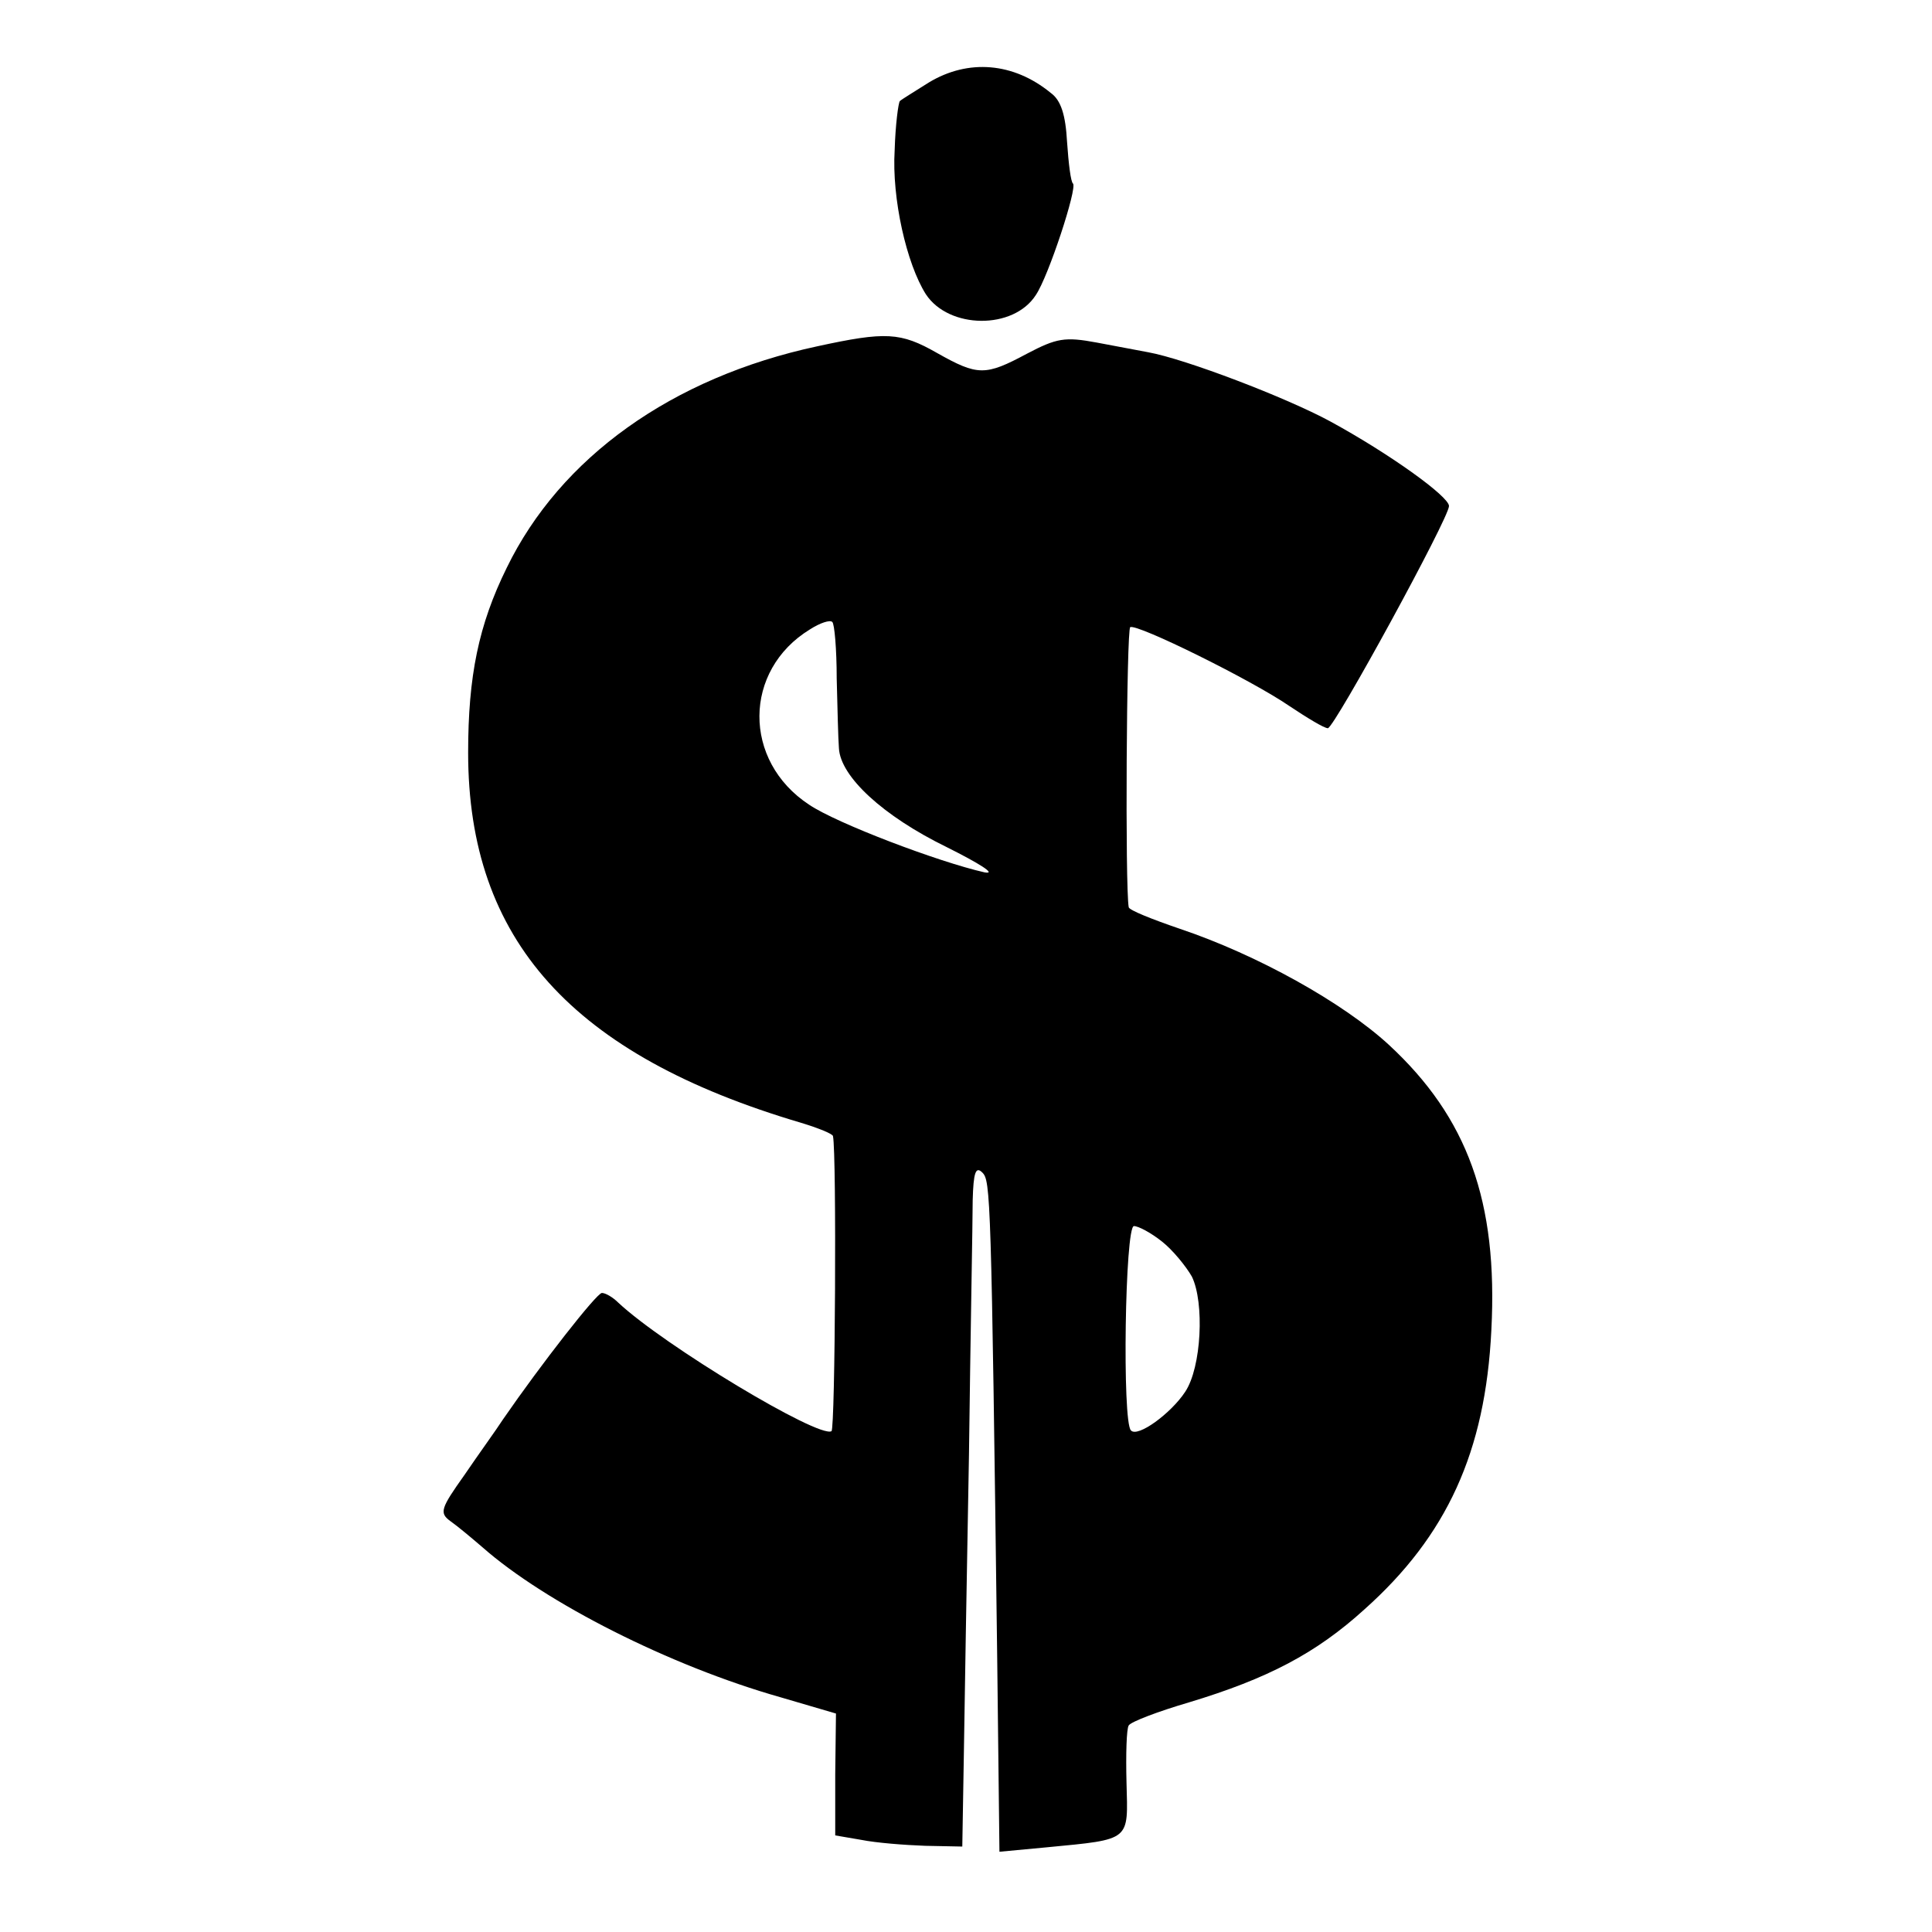 <?xml version="1.0" standalone="no"?>
<!DOCTYPE svg PUBLIC "-//W3C//DTD SVG 20010904//EN"
 "http://www.w3.org/TR/2001/REC-SVG-20010904/DTD/svg10.dtd">
<svg version="1.0" xmlns="http://www.w3.org/2000/svg"
 width="260pt" height="260pt" viewBox="0 0 260 260"
 preserveAspectRatio="xMidYMid meet">
<g transform="translate(0,260) scale(0.1,-0.1)"
fill="#000000" stroke="none">
<path d="M1250 2489 c-19 -12 -37 -23 -39 -25 -2 -2 -6 -32 -7 -66 -4 -65 16
-153 42 -194 31 -47 118 -48 148 -1 17 25 56 144 50 150 -3 2 -6 27 -8 56 -2
36 -8 56 -22 66 -50 41 -111 46 -164 14z"/>
<path d="M1100 2134 c-196 -42 -346 -150 -418 -298 -38 -77 -52 -146 -52 -249
0 -252 140 -407 448 -498 23 -7 43 -15 43 -18 5 -24 3 -394 -2 -397 -17 -10
-225 115 -287 173 -7 7 -17 13 -22 13 -7 0 -82 -96 -133 -170 -9 -14 -33 -47
-52 -75 -32 -45 -34 -51 -19 -62 10 -7 29 -23 43 -35 85 -75 253 -160 401
-202 l75 -22 -1 -82 0 -82 35 -6 c20 -4 58 -7 86 -8 l50 -1 2 118 c1 65 4 249
7 410 2 161 5 314 5 342 1 37 4 46 13 37 11 -11 12 -28 20 -655 l3 -259 64 6
c114 11 109 8 107 87 -1 38 0 73 3 77 3 5 40 19 81 31 106 32 171 66 236 125
111 99 163 212 171 376 9 173 -32 286 -138 384 -62 57 -177 121 -281 156 -38
13 -68 25 -69 29 -5 26 -3 374 2 377 9 5 163 -71 214 -106 24 -16 47 -30 52
-30 9 1 163 283 163 299 0 13 -81 71 -160 114 -59 32 -195 84 -245 93 -11 2
-42 8 -69 13 -43 8 -54 6 -94 -15 -56 -30 -66 -30 -121 1 -49 28 -69 29 -161
9z m26 -447 c1 -40 2 -82 3 -94 2 -38 59 -91 145 -133 44 -22 68 -37 51 -34
-62 14 -199 66 -236 91 -90 59 -89 181 1 236 14 9 27 13 30 10 3 -2 6 -37 6
-76z m438 -758 c14 -11 32 -33 40 -47 17 -35 13 -122 -9 -155 -19 -29 -64 -62
-73 -52 -12 11 -8 275 4 275 6 0 23 -9 38 -21z"/>
</g>
</svg>
